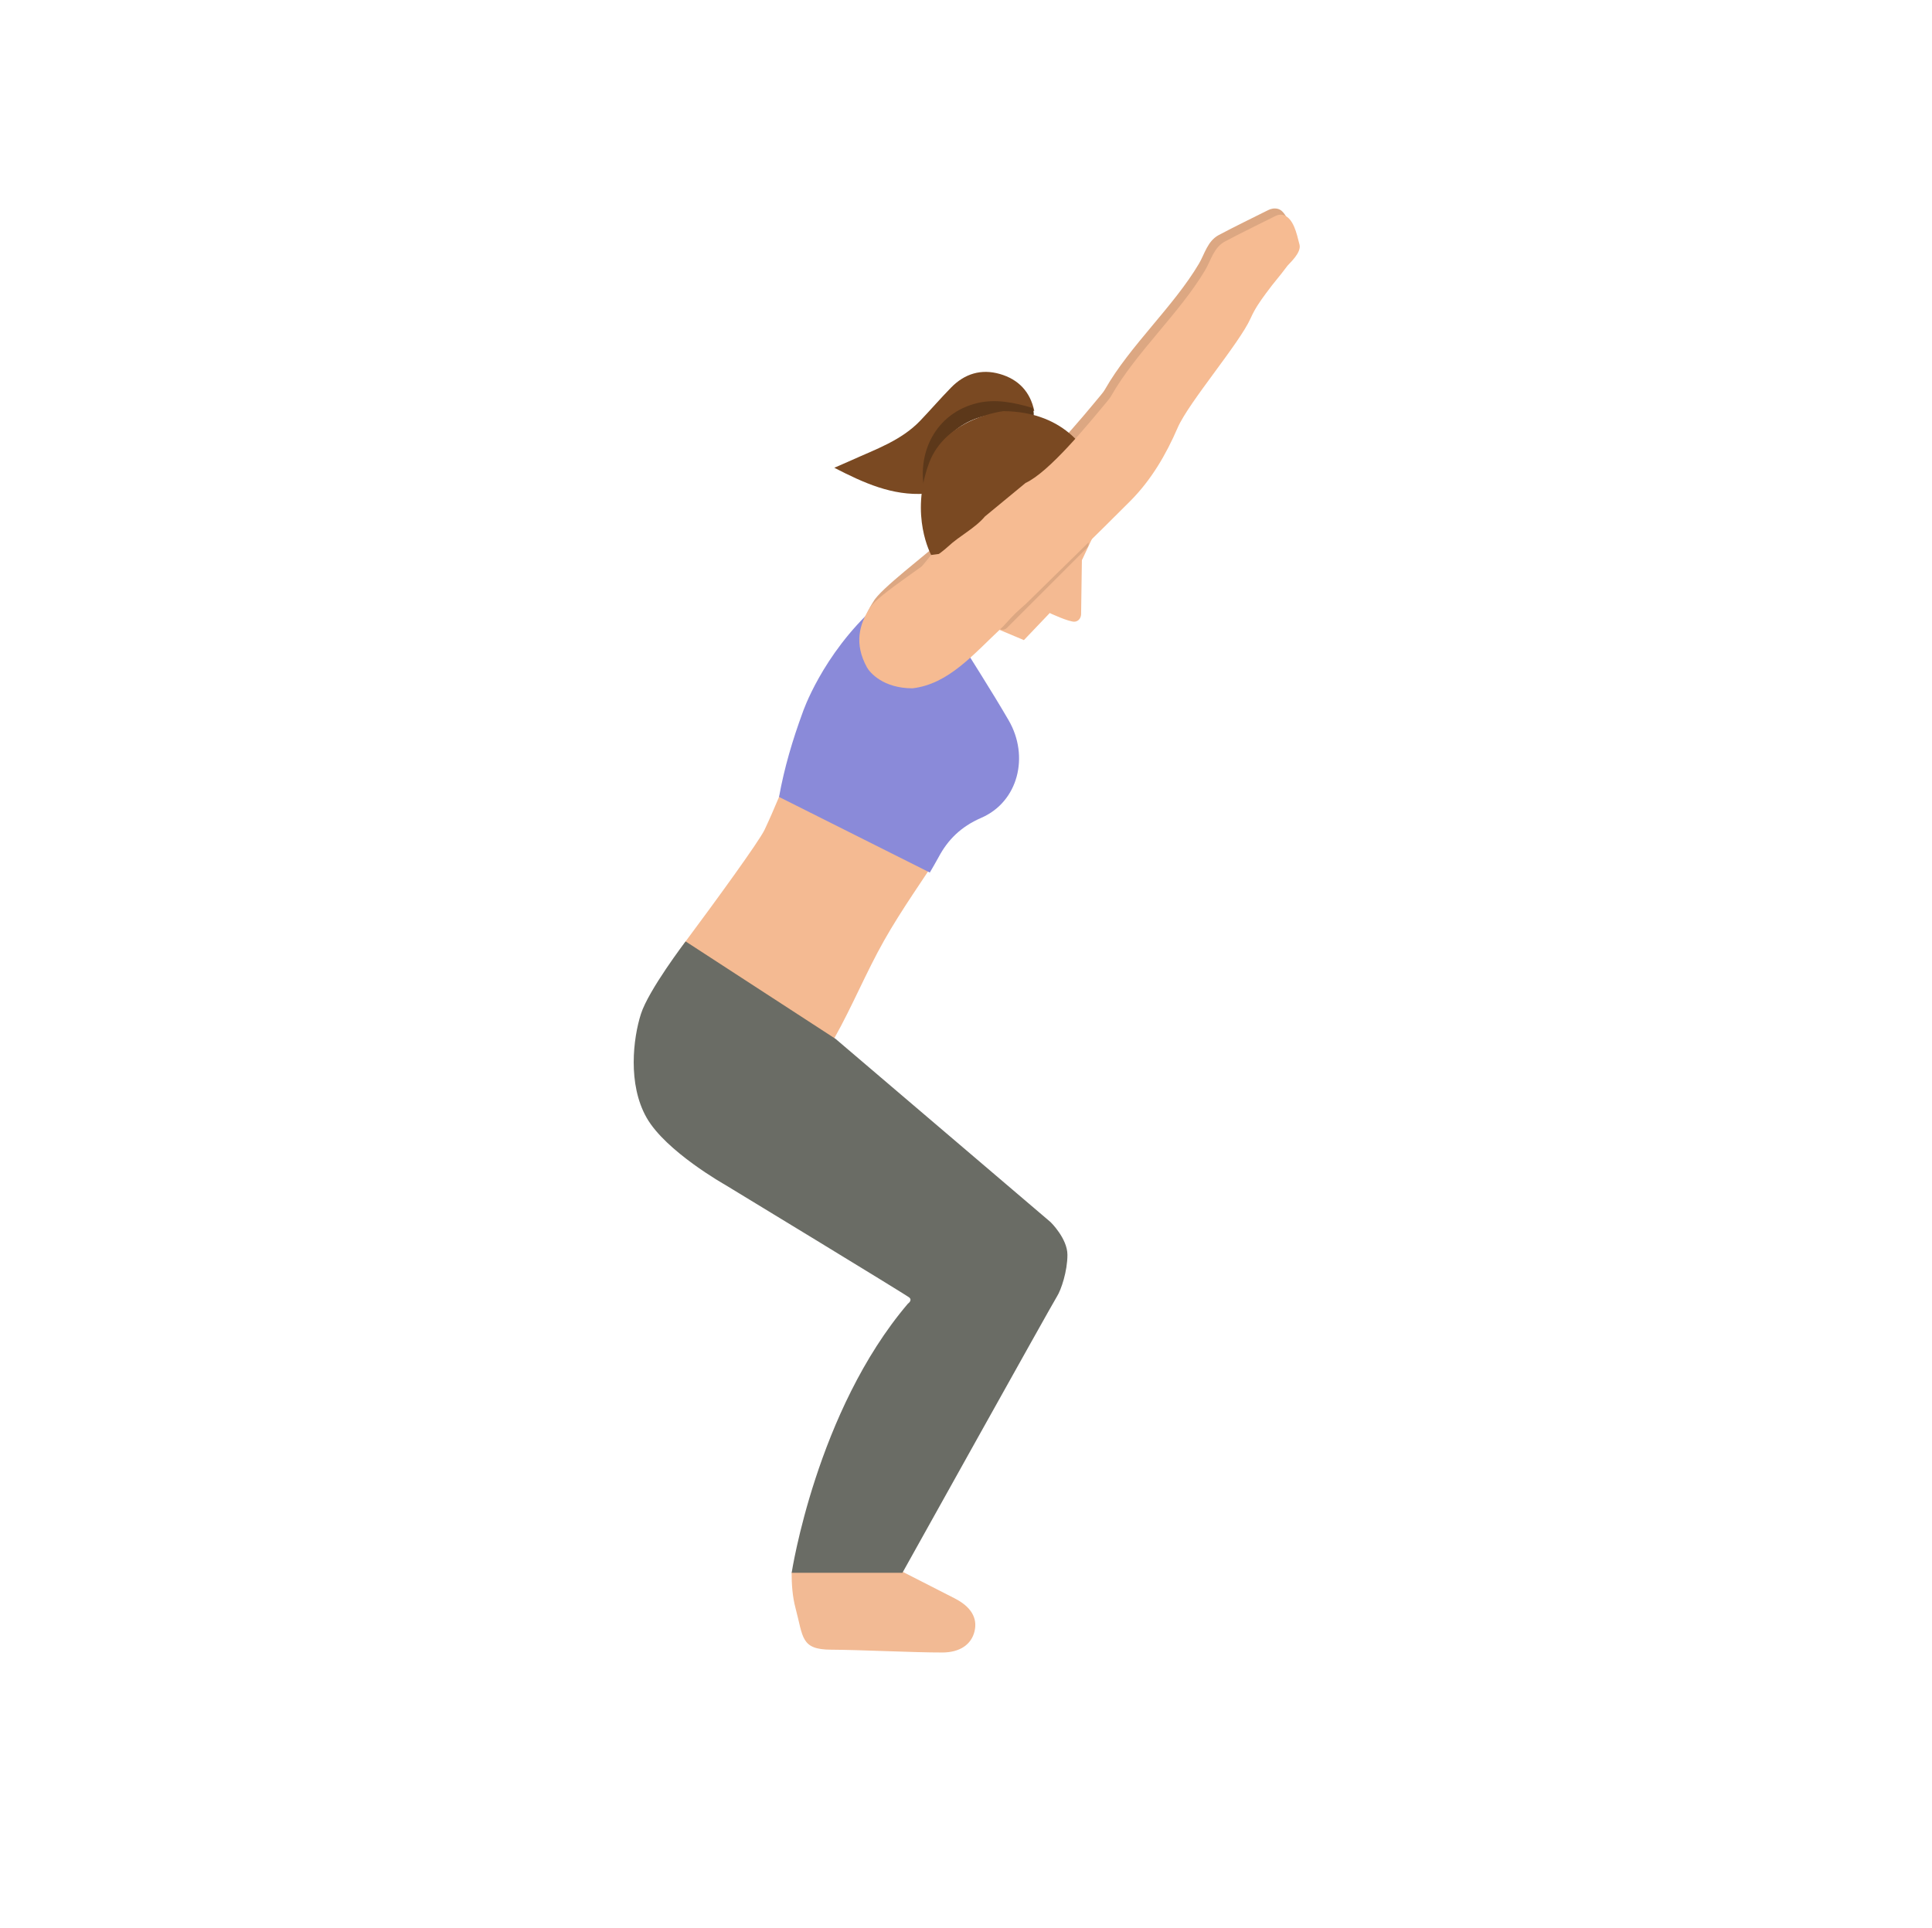 <svg width="501" height="500" viewBox="0 0 501 500" fill="none" xmlns="http://www.w3.org/2000/svg">
<path d="M226.508 155.978C223.789 160.215 222.673 163.79 226.08 169.976C226.781 171.25 229.417 173.751 233.309 174.126C242.704 173.022 250.776 168.03 258.39 160.911C261.829 157.154 261.577 157.466 264.414 154.938C273.434 146.068 282.517 137.27 291.45 128.304C296.925 122.808 300.739 116.259 303.777 109.239C306.599 102.72 319.094 87.499 321.996 81.001C323.121 78.482 325.052 76.599 326.638 74.443C329.19 70.974 331.793 67.543 334.372 64.092C334.753 63.582 336.072 62.583 335.865 62.014C334.81 59.105 333.559 54.625 331.316 54.148C330.387 53.95 329.586 54.121 328.854 54.49C324.482 56.679 320.422 58.637 316.086 60.931C313.109 62.505 312.41 65.84 310.89 68.407C304.344 79.457 292.961 89.733 286.604 100.879C286.232 101.532 285.833 102.018 285.302 102.657C280.454 108.477 270.444 120.766 264.324 123.584C260.915 126.376 257.193 129.486 253.784 132.277C251.232 135.336 247.16 137.321 244.257 140.05C240.59 143.495 228.215 152.791 226.508 155.981V155.978Z" fill="#DCA782"/>
<path d="M245.969 217.72C232.41 211.348 218.853 204.976 205.293 198.607C203.086 204.115 200.825 209.756 198.27 215.183C196.858 218.182 185.529 233.748 177.79 244.144C174.35 248.765 173.172 252.426 172.32 253.635C180.096 267.338 200.552 264.699 216.364 269.227C221 260.99 224.571 252.225 229.225 243.976C233.897 235.694 239.459 228.035 244.551 220.053C245.04 219.288 245.496 218.503 245.966 217.726L245.969 217.72Z" fill="#F4BA92"/>
<path d="M261.541 186.765C256.902 178.798 251.886 171.053 247.034 163.208C244.782 165.433 243.133 168.252 240.35 169.952C239.273 171.035 238.167 172.054 237.036 173.014L227.021 157.289C213.101 169.934 208.139 184.783 208.139 184.783C205.518 191.917 203.362 199.183 202.019 206.673C215.425 213.357 227.708 219.594 241.118 226.278C241.891 224.929 242.695 223.594 243.429 222.224C245.783 217.822 249.145 214.395 254.458 212.092C264.057 207.933 266.99 196.121 261.541 186.765Z" fill="#8A8AD9"/>
<path d="M234.021 407.595C224.44 407.64 214.86 407.682 205.279 407.73C205.279 410.825 205.489 414.033 206.287 417.02C208.311 424.588 207.621 427.791 215.505 427.821C222.779 427.848 237.11 428.568 244.384 428.55C248.873 428.538 251.893 426.514 252.72 423.032C253.542 419.575 251.77 416.654 247.539 414.498C243.032 412.201 238.528 409.898 234.021 407.598V407.595Z" fill="#F2BA94"/>
<path d="M177.79 244.141L216.7 269.431L272.439 316.941C272.439 316.941 276.802 321.181 276.802 325.421C276.802 329.661 275.179 334.525 274.058 336.27C272.936 338.015 234.014 407.886 234.014 407.886H205.291C205.291 407.886 211.714 365.926 235.445 338.078C235.445 338.078 236.671 337.248 235.799 336.498C234.926 335.748 187.998 307.238 187.998 307.238C187.998 307.238 172.684 298.626 167.697 289.897C162.71 281.168 164.207 269.194 166.201 262.963C168.195 256.729 177.787 244.144 177.787 244.144L177.79 244.141Z" fill="#6A6C65"/>
<path d="M268.201 106.586C267.166 101.593 264.108 98.382 259.298 96.993C254.446 95.593 250.155 96.909 246.647 100.493C243.918 103.281 241.363 106.238 238.67 109.063C233.705 114.268 227.024 116.526 220.706 119.399C219.374 120.005 218.028 120.574 216.349 121.309C223.992 125.246 231.393 128.617 239.939 128.032C238.032 118.712 243.774 109.06 254.368 106.196C259.007 104.943 263.616 105.569 268.204 106.583L268.201 106.586Z" fill="#7A4922"/>
<path d="M267.779 105.797C262.984 104.385 258.189 103.401 253.478 104.52C242.722 107.072 237.388 117.507 239.925 128.038C240.063 128.125 240.188 128.125 240.308 128.038C241.625 126.431 241.106 124.146 241.484 122.209C243.532 111.657 253.253 106.127 262.918 107.644C264.606 107.908 266.288 108.319 267.977 108.661C268.109 107.716 268.154 106.766 267.782 105.8L267.779 105.797Z" fill="#5C381A"/>
<path d="M283.818 138.341L280.699 144.983L272.084 159.113L265.517 166.004L253.489 160.942L249.067 167.227L228.754 159.413L241.471 143.925L249.774 140.62L260.383 128.101L283.818 138.341Z" fill="#F4BA92"/>
<path d="M283.818 138.341C283.818 138.341 286.628 129.573 284.745 123.6C282.862 117.627 276.721 106.805 260.249 106.622C260.249 106.622 245.307 108.271 240.905 120.125C235.849 133.745 241.475 143.928 241.475 143.928L256.378 141.943L263.943 130.041L274.226 135.631L283.818 138.344V138.341Z" fill="#7A4922"/>
<path d="M261.134 162.816C267.162 156.789 273.189 150.762 279.216 144.734C280.077 143.874 280.94 143.01 281.801 142.149C283.339 140.611 280.952 138.227 279.417 139.766C273.39 145.793 267.363 151.82 261.335 157.847C260.475 158.708 259.611 159.571 258.751 160.432C257.212 161.97 259.599 164.354 261.134 162.816Z" fill="#DCA782"/>
<path d="M225.572 157.637C222.853 161.874 221.413 166.902 224.823 173.089C225.524 174.363 228.979 178.504 236.628 178.504C246.023 177.401 252.398 169.685 260.014 162.569C263.454 158.812 263.202 159.124 266.039 156.596C275.058 147.726 284.141 138.928 293.074 129.962C298.55 124.466 302.364 117.917 305.402 110.897C308.223 104.378 321.39 89.07 324.293 82.572C325.417 80.053 326.677 78.254 328.263 76.101C330.815 72.632 331.319 72.329 333.894 68.878C334.275 68.368 337.514 65.57 336.992 63.465C336.197 60.269 335.388 56.73 332.941 55.81C332.311 55.573 331.546 55.618 330.812 55.983C326.44 58.172 322.044 60.299 317.708 62.593C314.73 64.167 314.032 67.501 312.511 70.068C305.965 81.118 294.583 91.394 288.225 102.54C287.854 103.194 287.455 103.68 286.924 104.318C282.075 110.139 272.066 122.427 265.946 125.246C262.536 128.037 258.815 131.147 255.406 133.939C252.854 136.997 248.782 138.982 245.879 141.711C242.212 145.156 227.279 154.452 225.575 157.643L225.572 157.637Z" fill="#F6BB92"/>
<path d="M280.559 144.779L280.346 159.34C280.346 159.34 280.325 160.944 278.778 161.214C277.414 161.451 271.956 158.869 271.956 158.869L280.559 144.779Z" fill="#F4BA92"/>
</svg>
